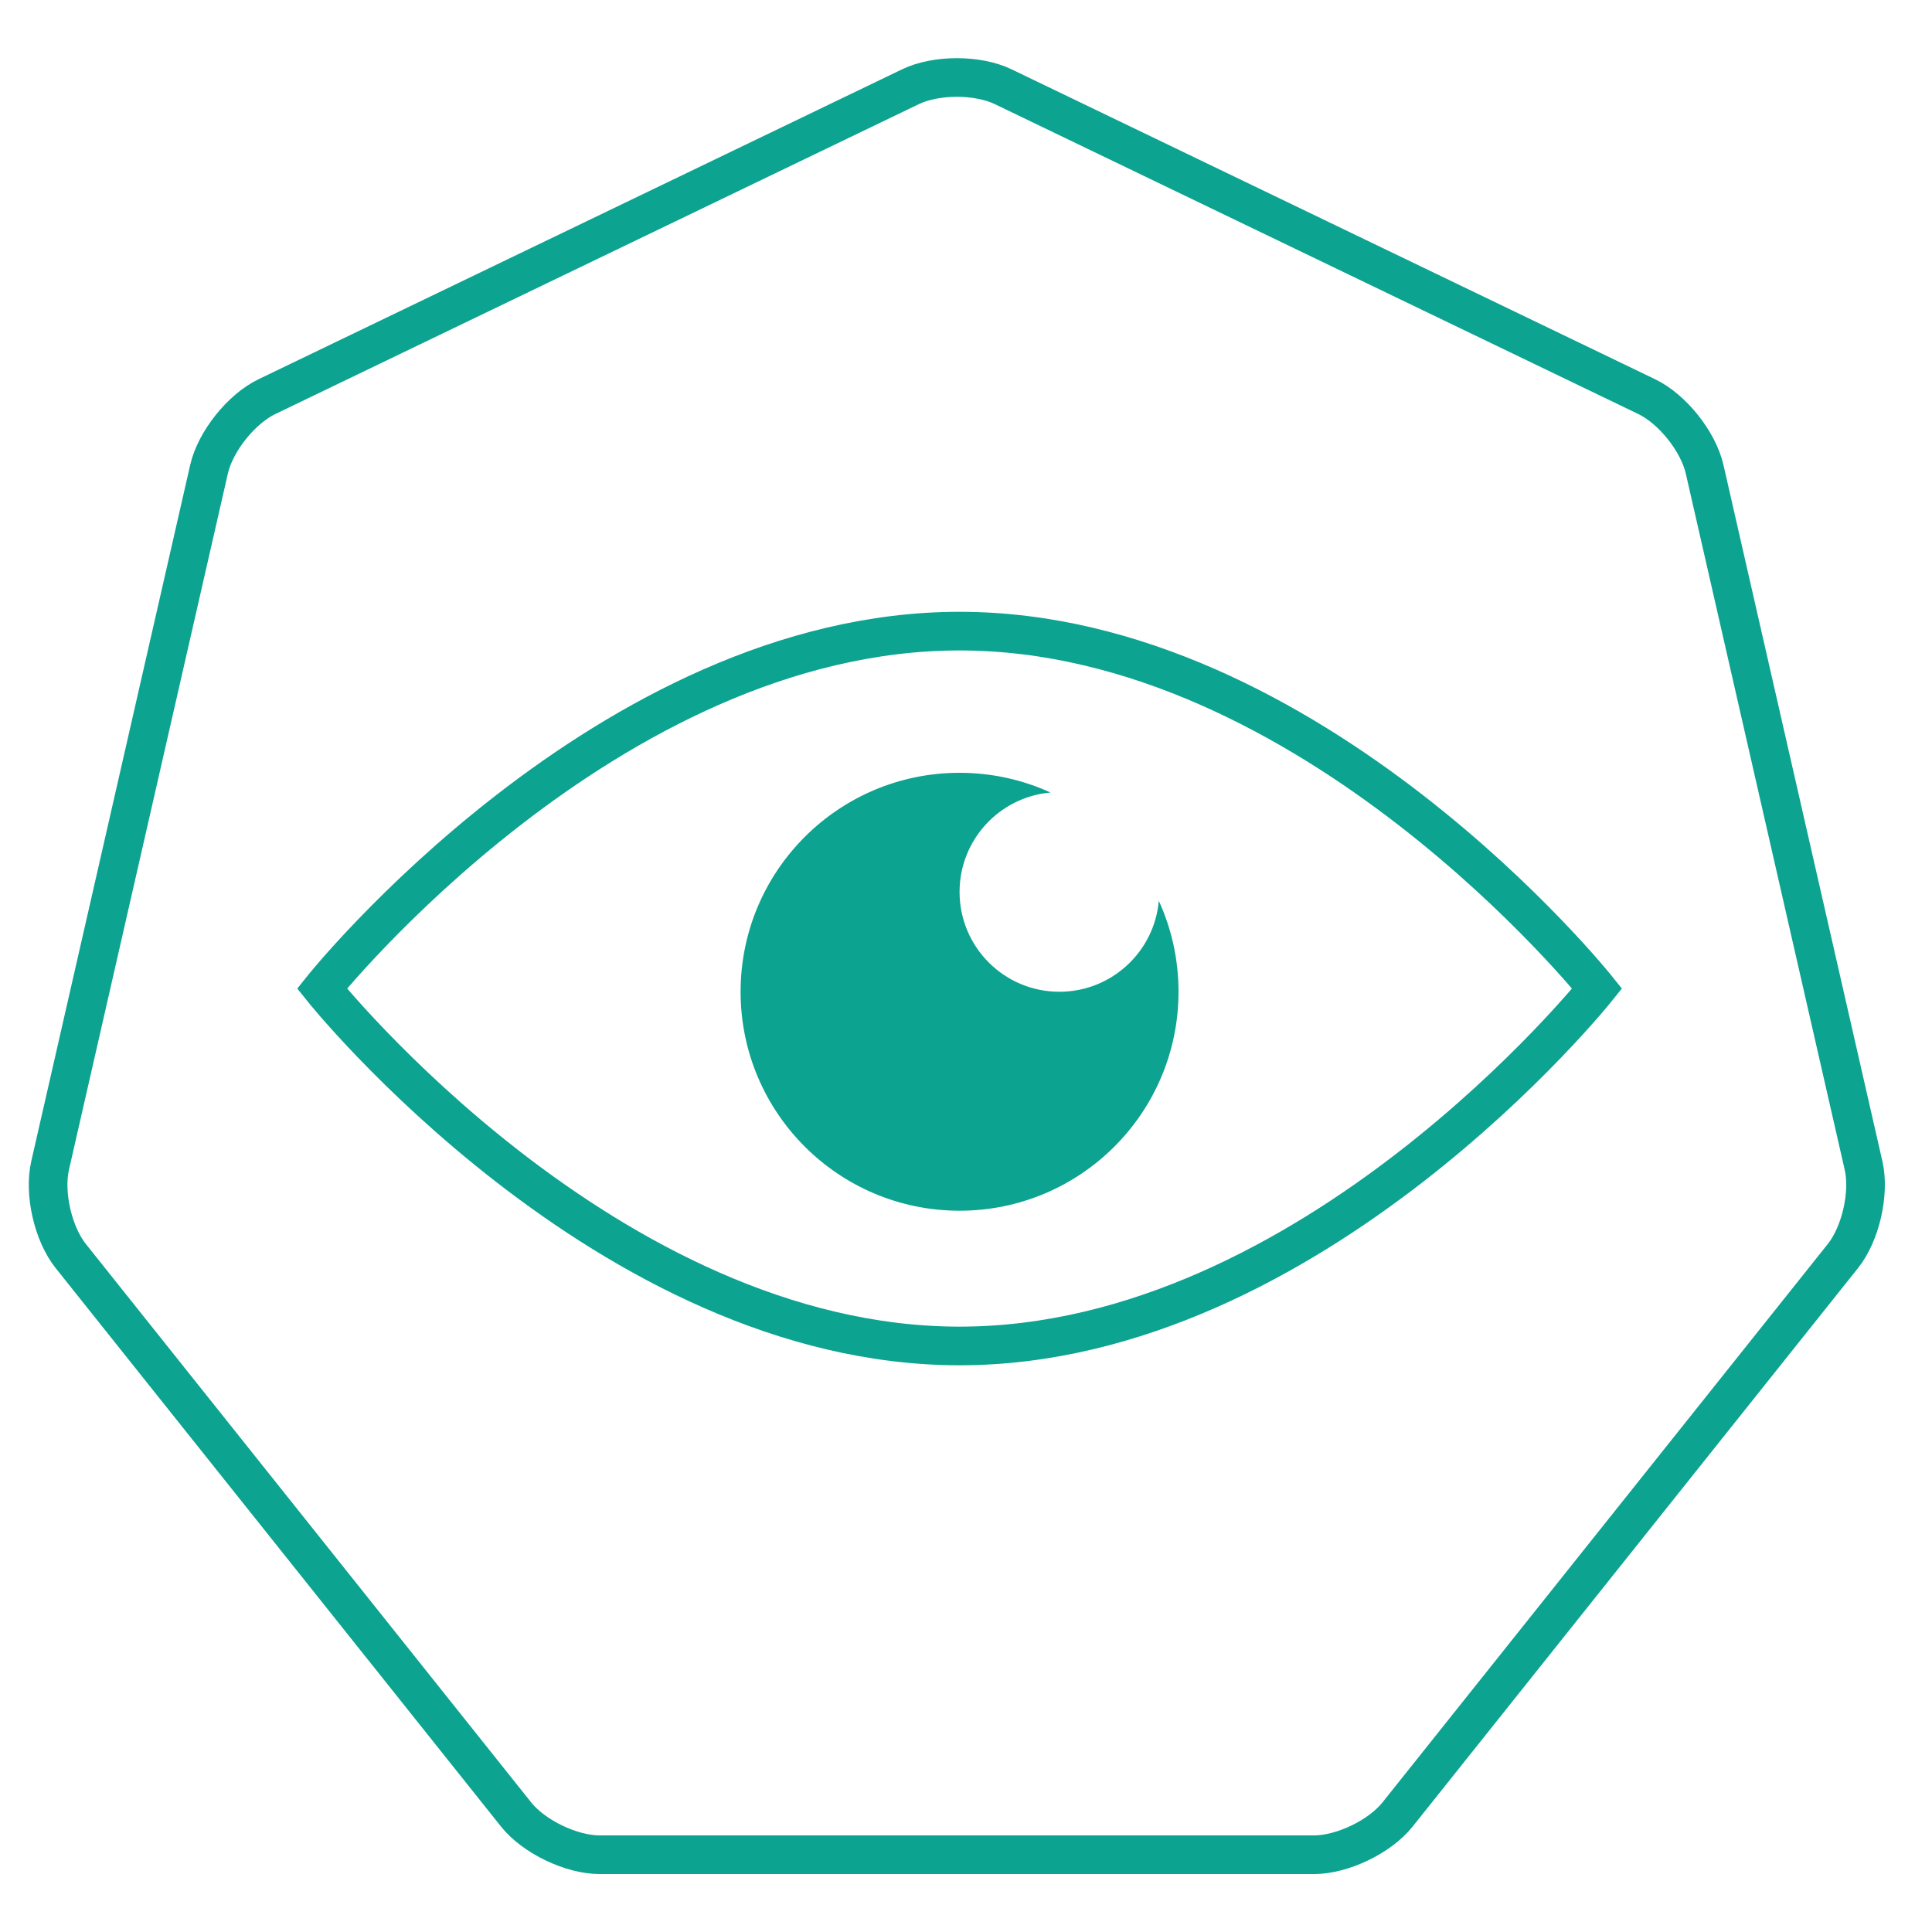 <?xml version="1.0" encoding="UTF-8"?>
<svg width="300px" height="300px" viewBox="0 0 300 300" version="1.1" xmlns="http://www.w3.org/2000/svg" xmlns:xlink="http://www.w3.org/1999/xlink">
    <!-- Generator: Sketch 51.1 (57501) - http://www.bohemiancoding.com/sketch -->
    <title>screencast</title>
    <desc>Created with Sketch.</desc>
    <defs></defs>
    <g id="screencast" stroke="none" stroke-width="1" fill="none" fill-rule="evenodd">
        <path d="M141.369,13.47 C145.349,11.554 151.798,11.552 155.782,13.47 L255.706,61.591 C259.686,63.508 263.708,68.549 264.692,72.86 L289.372,180.986 C290.355,185.293 288.921,191.581 286.164,195.038 L217.015,281.749 C214.261,285.202 208.451,288.002 204.029,288.002 L93.122,288.002 C88.705,288.002 82.893,285.206 80.137,281.749 L10.987,195.038 C8.233,191.584 6.796,185.297 7.78,180.986 L32.459,72.86 C33.442,68.553 37.461,63.51 41.445,61.591 L141.369,13.47 Z" id="Polygon-2" stroke="#0CA391" stroke-width="6"></path>
        <path d="M149,209 C203.676,209 248,153.5 248,153.5 C248,153.5 203.676,98 149,98 C94.324,98 50,153.5 50,153.5 C50,153.5 94.324,209 149,209 Z" id="Oval-2" stroke="#0CA391" stroke-width="6"></path>
        <path d="M163.118,123.061 C155.205,123.76 149,130.405 149,138.5 C149,147.06 155.94,154 164.5,154 C172.595,154 179.24,147.795 179.939,139.882 C181.905,144.182 183,148.963 183,154 C183,172.778 167.778,188 149,188 C130.222,188 115,172.778 115,154 C115,135.222 130.222,120 149,120 C154.037,120 158.818,121.095 163.118,123.061 Z" id="Combined-Shape" fill="#0CA391"></path>
    </g>
</svg>